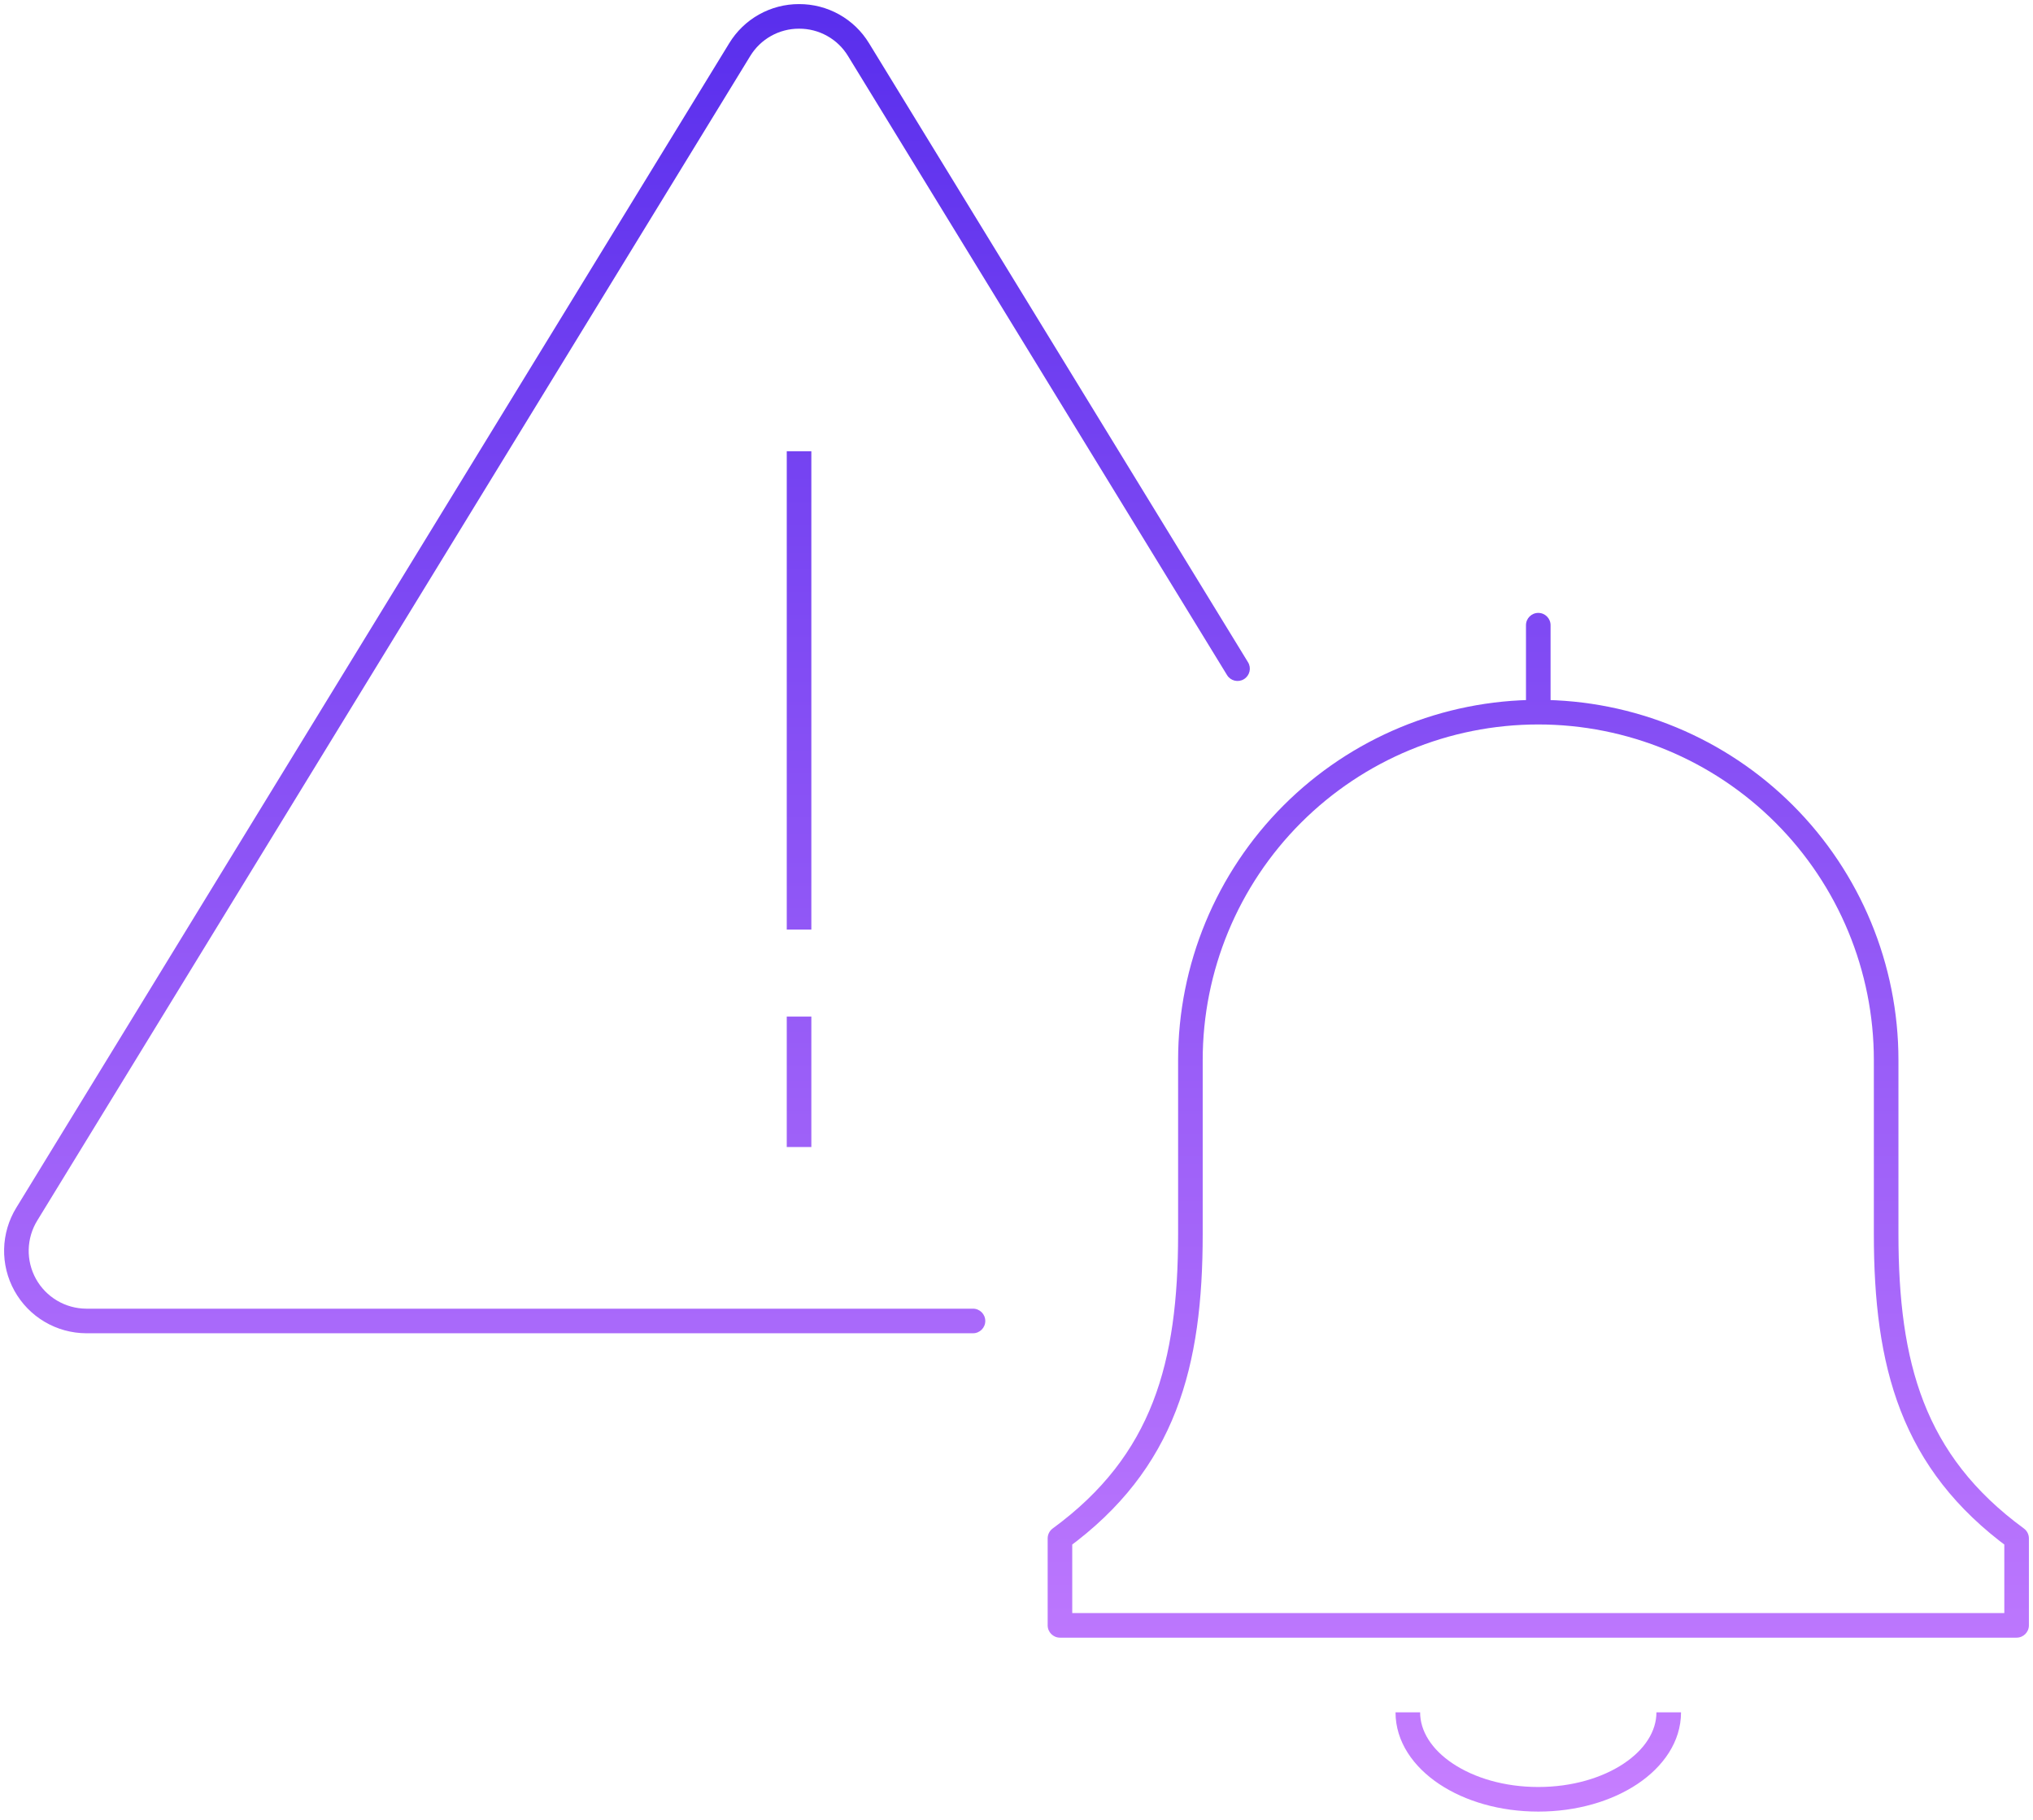 <svg width="124" height="111" viewBox="0 0 124 111" fill="none" xmlns="http://www.w3.org/2000/svg">
<path d="M74.842 41.175C75.058 41.529 75.52 41.64 75.873 41.423C76.227 41.207 76.338 40.745 76.121 40.392L74.842 41.175ZM52.364 3.026L51.723 3.416L51.724 3.417L52.364 3.026ZM48.737 1L48.735 1.75L48.741 1.75L48.737 1ZM45.113 3.036L45.753 3.427L45.755 3.424L45.113 3.036ZM1.636 74.046L2.275 74.44L2.276 74.438L1.636 74.046ZM5.26 80.568L5.257 81.318H5.26V80.568ZM59.346 81.318C59.76 81.318 60.096 80.982 60.096 80.568C60.096 80.153 59.76 79.818 59.346 79.818V81.318ZM94.575 38.132C94.575 37.717 94.24 37.382 93.825 37.382C93.411 37.382 93.075 37.717 93.075 38.132H94.575ZM123 99.133V99.883C123.414 99.883 123.75 99.547 123.75 99.133H123ZM123 93.829H123.75C123.75 93.59 123.636 93.365 123.443 93.224L123 93.829ZM64.65 93.829L64.208 93.224C64.015 93.365 63.901 93.59 63.901 93.829H64.65ZM64.65 99.133H63.901C63.901 99.547 64.236 99.883 64.65 99.883V99.133ZM47.987 27.523V56.697H49.487V27.523H47.987ZM47.987 62.002V69.959H49.487V62.002H47.987ZM76.121 40.392L53.004 2.634L51.724 3.417L74.842 41.175L76.121 40.392ZM53.005 2.636C52.559 1.903 51.931 1.299 51.183 0.881L50.451 2.191C50.974 2.482 51.412 2.904 51.723 3.416L53.005 2.636ZM51.183 0.881C50.434 0.463 49.59 0.246 48.733 0.25L48.741 1.75C49.34 1.747 49.929 1.899 50.451 2.191L51.183 0.881ZM48.739 0.25C47.882 0.247 47.038 0.467 46.29 0.887L47.025 2.195C47.547 1.901 48.136 1.748 48.735 1.75L48.739 0.25ZM46.29 0.887C45.542 1.307 44.916 1.914 44.472 2.647L45.755 3.424C46.065 2.912 46.502 2.488 47.025 2.195L46.29 0.887ZM44.474 2.644L0.997 73.655L2.276 74.438L45.753 3.427L44.474 2.644ZM0.998 73.653C0.529 74.413 0.272 75.284 0.251 76.177L1.751 76.211C1.765 75.585 1.946 74.973 2.275 74.44L0.998 73.653ZM0.251 76.177C0.231 77.07 0.449 77.952 0.883 78.733L2.194 78.004C1.89 77.456 1.737 76.837 1.751 76.211L0.251 76.177ZM0.883 78.733C1.317 79.513 1.95 80.164 2.719 80.618L3.482 79.327C2.943 79.008 2.498 78.552 2.194 78.004L0.883 78.733ZM2.719 80.618C3.488 81.073 4.364 81.314 5.257 81.318L5.263 79.818C4.636 79.815 4.022 79.646 3.482 79.327L2.719 80.618ZM5.26 81.318H59.346V79.818H5.26V81.318ZM93.075 38.132V43.436H94.575V38.132H93.075ZM123.75 99.133V93.829H122.25V99.133H123.75ZM123.443 93.224C120.365 90.972 118.469 88.433 117.331 85.51C116.187 82.57 115.793 79.199 115.793 75.263H114.293C114.293 79.284 114.692 82.865 115.933 86.054C117.181 89.259 119.263 92.024 122.557 94.434L123.443 93.224ZM115.793 75.263V64.654H114.293V75.263H115.793ZM115.793 64.654C115.793 58.828 113.479 53.24 109.359 49.12L108.298 50.181C112.137 54.02 114.293 59.226 114.293 64.654H115.793ZM109.359 49.12C105.239 45.001 99.651 42.686 93.825 42.686V44.186C99.254 44.186 104.46 46.343 108.298 50.181L109.359 49.12ZM93.825 42.686C87.999 42.686 82.411 45.001 78.291 49.12L79.352 50.181C83.191 46.343 88.397 44.186 93.825 44.186V42.686ZM78.291 49.12C74.172 53.24 71.857 58.828 71.857 64.654H73.357C73.357 59.226 75.514 54.02 79.352 50.181L78.291 49.12ZM71.857 64.654V75.263H73.357V64.654H71.857ZM71.857 75.263C71.857 79.199 71.464 82.57 70.32 85.51C69.182 88.433 67.285 90.972 64.208 93.224L65.093 94.434C68.388 92.024 70.47 89.259 71.717 86.054C72.958 82.865 73.357 79.284 73.357 75.263H71.857ZM63.901 93.829V99.133H65.4V93.829H63.901ZM64.65 99.883H123V98.383H64.65V99.883ZM101.032 104.438C101.032 105.574 100.341 106.695 99.035 107.565C97.734 108.432 95.894 108.992 93.825 108.992V110.492C96.149 110.492 98.287 109.866 99.867 108.813C101.441 107.764 102.532 106.232 102.532 104.438H101.032ZM93.825 108.992C91.756 108.992 89.916 108.432 88.615 107.565C87.309 106.695 86.618 105.574 86.618 104.438H85.118C85.118 106.232 86.209 107.764 87.784 108.813C89.363 109.866 91.501 110.492 93.825 110.492V108.992Z" fill="url(#paint0_linear_67_181)"/>
<defs>
<linearGradient id="paint0_linear_67_181" x1="62" y1="1" x2="62" y2="109.742" gradientUnits="userSpaceOnUse">
<stop stop-color="#5A2FED"/>
<stop offset="1" stop-color="#C67EFF"/>
</linearGradient>
</defs>
</svg>
